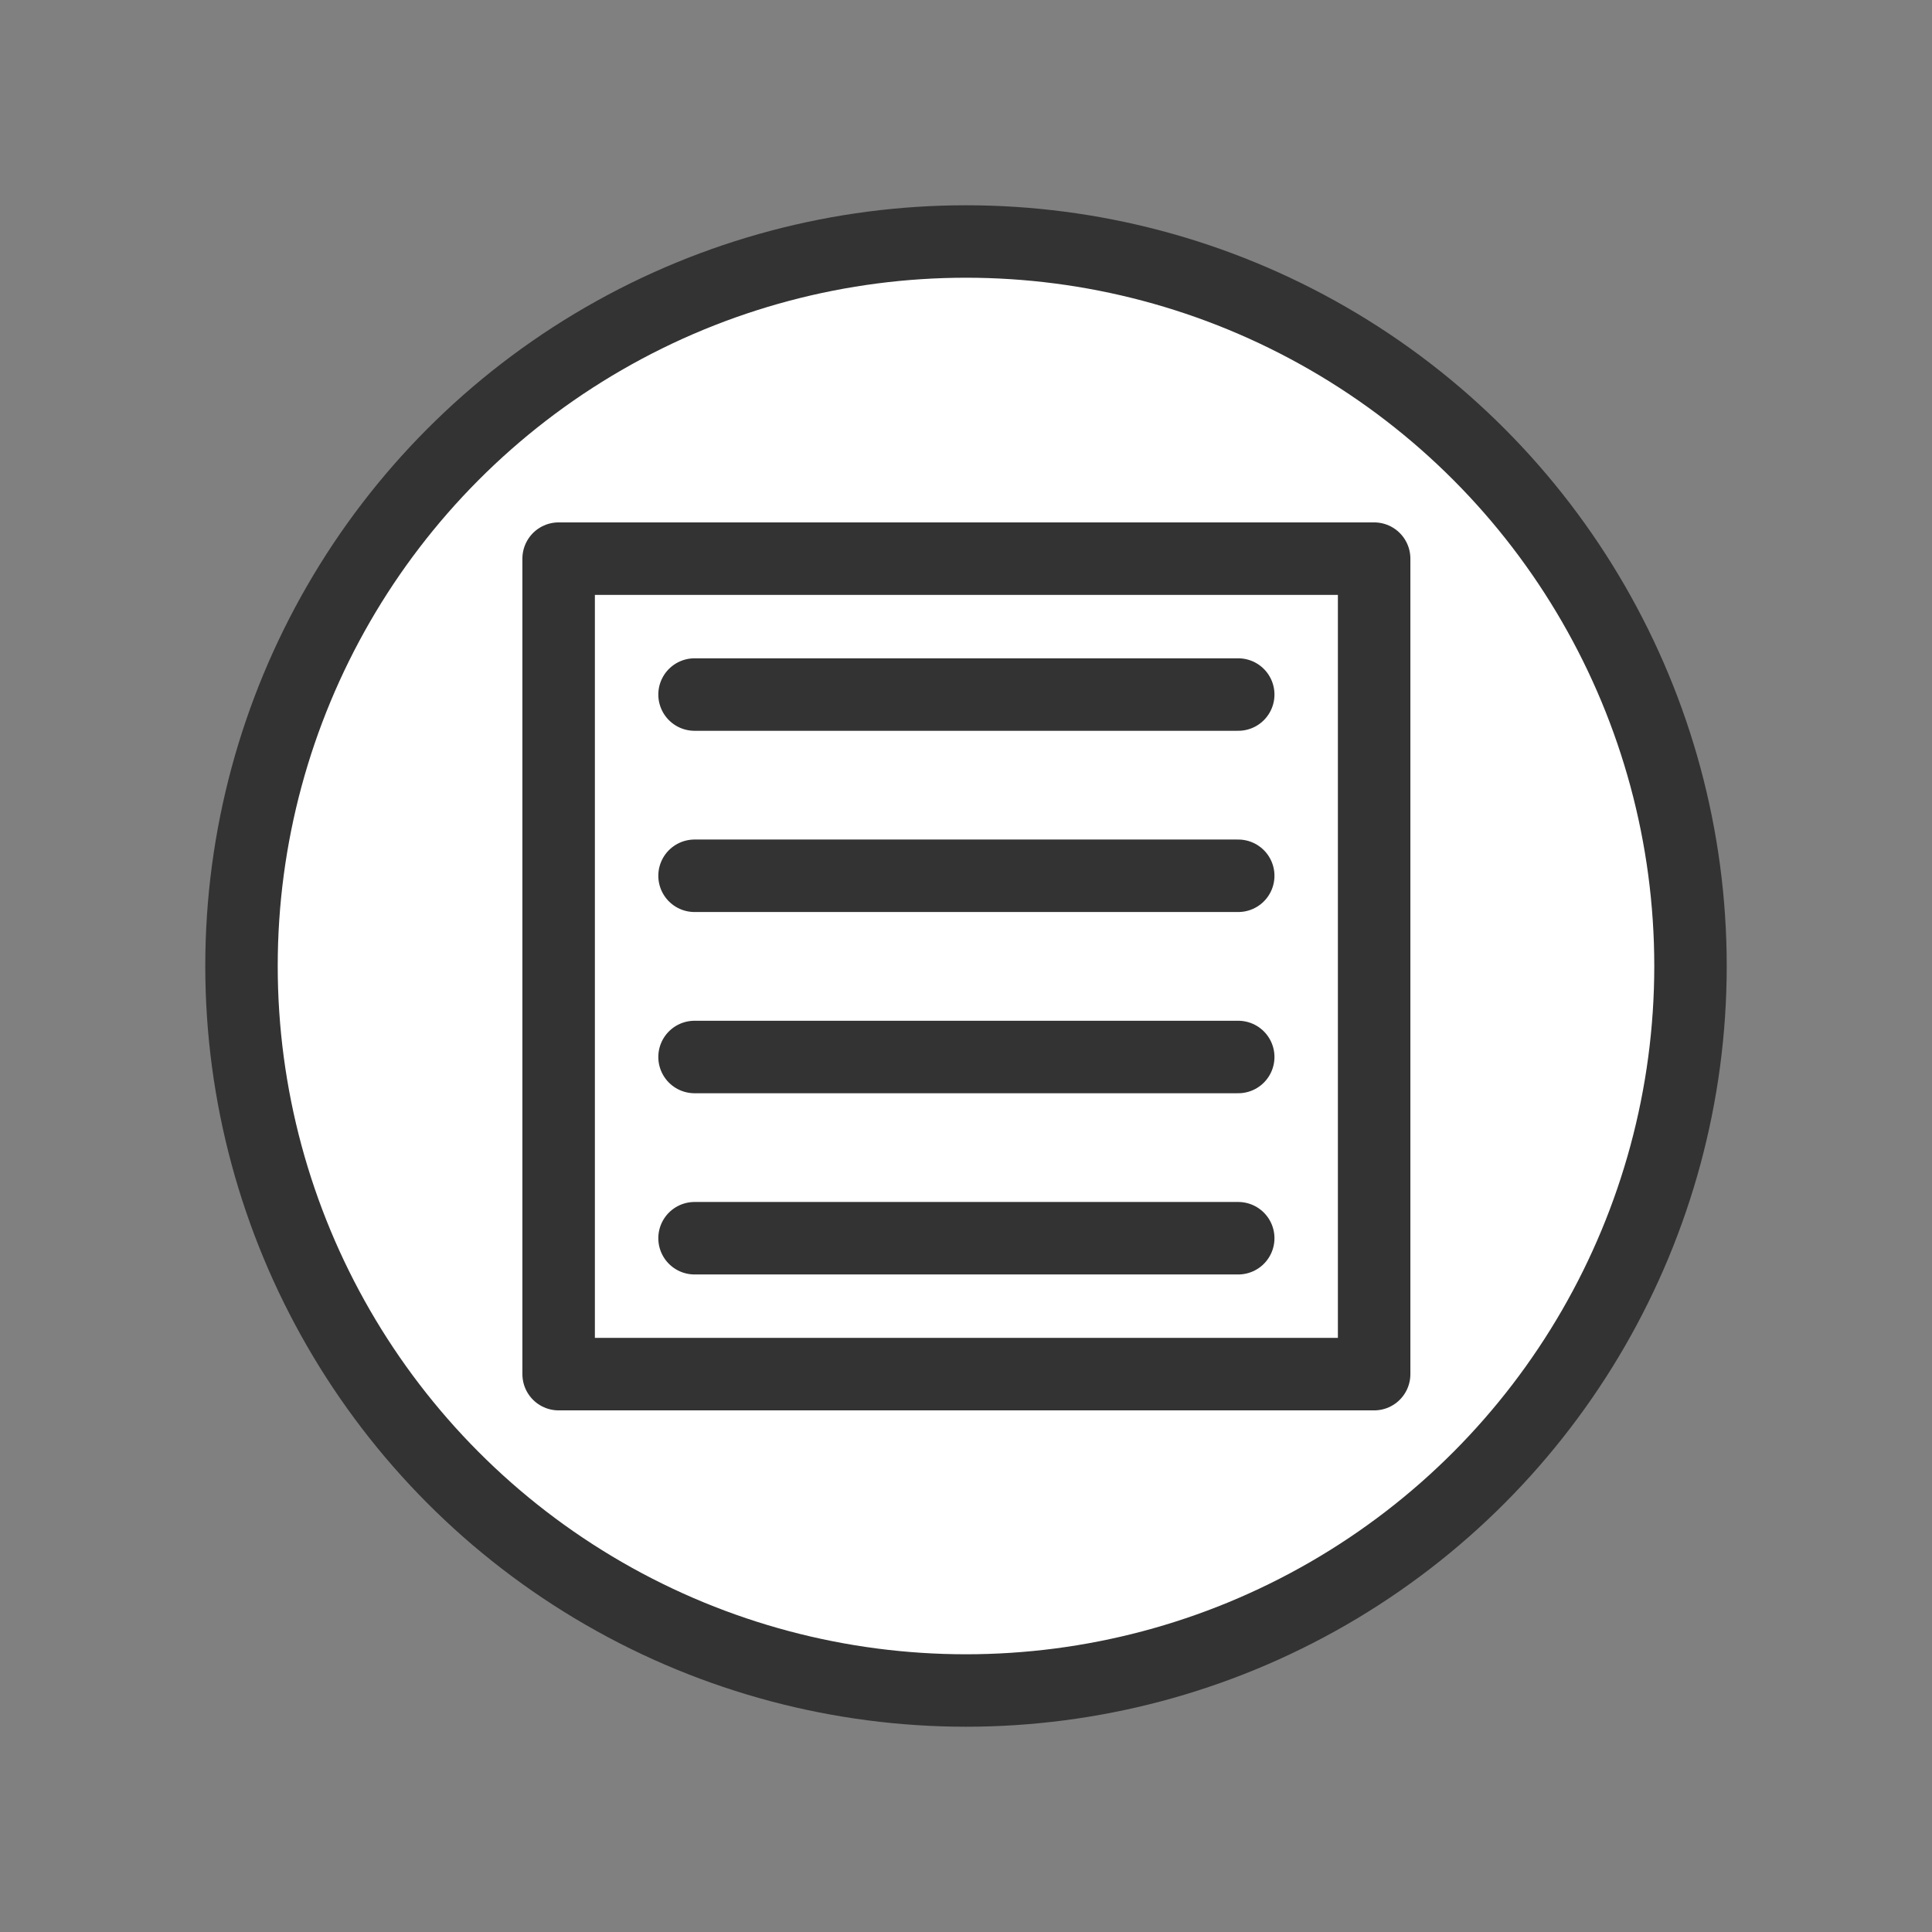 <svg xmlns="http://www.w3.org/2000/svg" width="40" height="40" version="1.1"><rect width="100%" height="100%" fill="#808080" stroke="none"/><g class="djs-visual"><circle id="svg_1" cx="20" cy="20" r="15" fill="#fff" stroke="#333" stroke-linecap="round" stroke-linejoin="round" stroke-opacity="1" stroke-width="1.5" style="stroke-linecap:round;stroke-linejoin:round;stroke-opacity:1"/><path fill="#fff" stroke="#333" stroke-linecap="round" stroke-linejoin="round" stroke-opacity="1" stroke-width="1.6" d="M6,6L24,6L24,24L6,24L6,6M9,9L21,9M9,13L21,13M9,17L21,17M9,21L21,21Z" transform="matrix(0.938,0,0,0.938,5.938,5.938)" style="stroke-linecap:round;stroke-linejoin:round;stroke-opacity:1"/></g></svg>